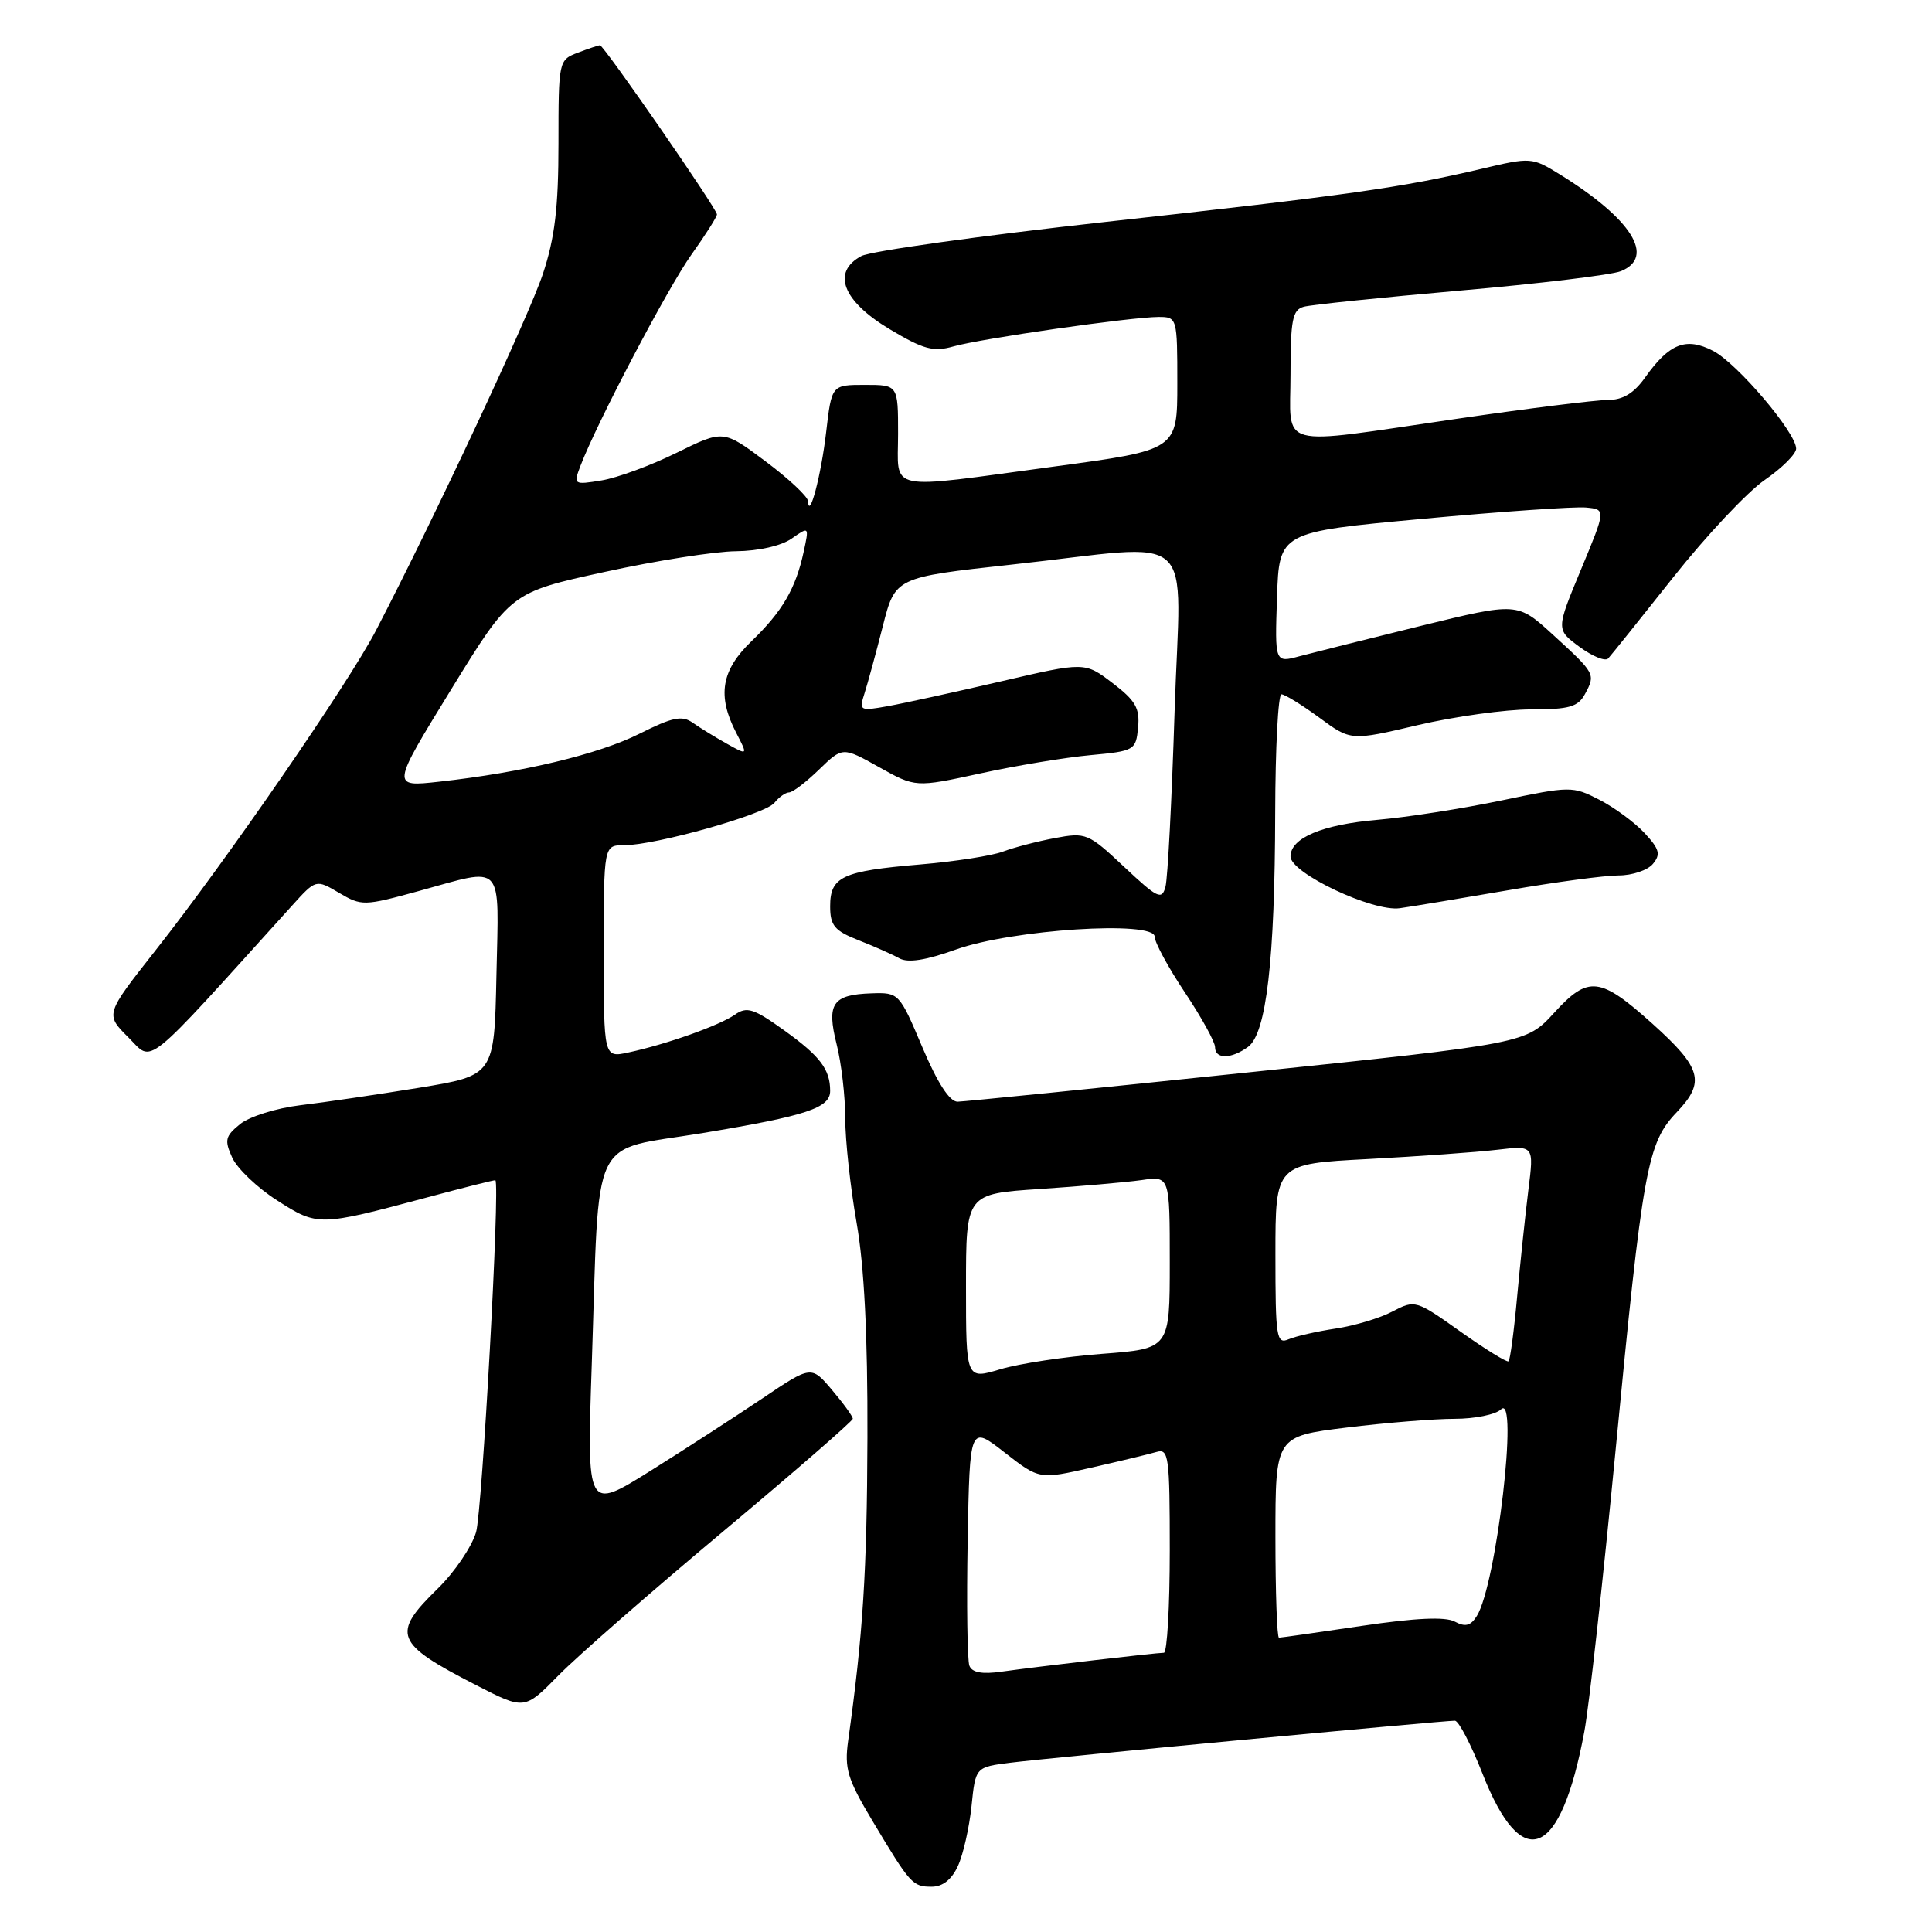 <?xml version="1.0" encoding="UTF-8" standalone="no"?>
<!DOCTYPE svg PUBLIC "-//W3C//DTD SVG 1.1//EN" "http://www.w3.org/Graphics/SVG/1.1/DTD/svg11.dtd" >
<svg xmlns="http://www.w3.org/2000/svg" xmlns:xlink="http://www.w3.org/1999/xlink" version="1.1" viewBox="0 0 256 256">
 <g >
 <path fill="currentColor"
d=" M 126.93 247.25 C 127.63 245.74 128.43 242.17 128.73 239.33 C 129.26 234.15 129.26 234.15 133.88 233.57 C 138.62 232.96 191.16 228.00 192.78 228.00 C 193.28 228.00 194.92 231.16 196.44 235.02 C 201.68 248.38 206.80 246.28 209.93 229.45 C 210.55 226.18 212.39 209.55 214.04 192.50 C 217.69 154.63 218.26 151.47 222.20 147.35 C 225.99 143.37 225.48 141.52 218.98 135.67 C 212.01 129.41 210.47 129.23 205.95 134.18 C 202.22 138.26 202.22 138.26 165.36 142.10 C 145.09 144.22 127.78 145.96 126.89 145.98 C 125.83 145.99 124.23 143.52 122.21 138.75 C 119.18 131.58 119.10 131.50 115.50 131.62 C 110.31 131.79 109.50 132.97 110.86 138.38 C 111.49 140.86 112.00 145.27 112.00 148.19 C 112.00 151.11 112.68 157.32 113.50 162.00 C 114.52 167.77 114.98 176.93 114.94 190.50 C 114.88 208.35 114.36 216.51 112.38 230.70 C 111.88 234.34 112.30 235.75 115.56 241.20 C 120.63 249.68 120.91 250.00 123.46 250.00 C 124.91 250.00 126.11 249.05 126.93 247.25 Z  M 95.75 202.98 C 105.24 195.04 113.00 188.29 113.00 187.99 C 113.00 187.68 111.76 185.96 110.25 184.18 C 107.50 180.93 107.50 180.93 101.00 185.31 C 97.42 187.72 90.73 192.05 86.13 194.93 C 77.76 200.16 77.76 200.16 78.41 180.83 C 79.47 149.48 77.95 152.65 93.19 150.12 C 106.91 147.84 110.00 146.81 110.00 144.55 C 110.00 141.71 108.68 139.96 104.01 136.60 C 99.85 133.61 98.97 133.33 97.36 134.46 C 95.30 135.89 88.27 138.39 83.25 139.46 C 80.00 140.16 80.00 140.16 80.00 126.08 C 80.00 112.00 80.00 112.00 82.68 112.00 C 86.87 112.00 101.38 107.91 102.61 106.38 C 103.22 105.62 104.10 105.00 104.56 105.00 C 105.03 105.00 106.81 103.64 108.53 101.97 C 111.65 98.95 111.65 98.95 116.48 101.65 C 121.31 104.35 121.31 104.35 129.91 102.48 C 134.63 101.45 141.20 100.36 144.50 100.06 C 150.33 99.52 150.51 99.41 150.80 96.41 C 151.05 93.85 150.47 92.83 147.42 90.51 C 143.74 87.70 143.74 87.70 132.62 90.29 C 126.50 91.71 119.76 93.19 117.64 93.57 C 113.92 94.24 113.81 94.18 114.55 91.88 C 114.97 90.57 116.06 86.58 116.97 83.00 C 118.62 76.50 118.62 76.50 134.06 74.81 C 159.20 72.07 156.43 69.57 155.64 94.25 C 155.27 105.94 154.73 116.40 154.43 117.50 C 153.95 119.30 153.39 119.03 148.97 114.88 C 144.20 110.40 143.90 110.28 139.77 111.05 C 137.42 111.49 134.33 112.30 132.90 112.84 C 131.47 113.39 126.52 114.16 121.90 114.55 C 111.60 115.42 110.00 116.16 110.00 120.09 C 110.00 122.64 110.57 123.33 113.75 124.58 C 115.81 125.39 118.25 126.47 119.16 126.98 C 120.30 127.62 122.67 127.25 126.66 125.82 C 134.08 123.16 153.00 121.94 153.00 124.12 C 153.00 124.88 154.80 128.20 157.00 131.50 C 159.20 134.80 161.00 138.06 161.00 138.75 C 161.00 140.37 163.14 140.35 165.38 138.71 C 167.80 136.94 168.93 127.20 168.97 107.75 C 168.99 99.09 169.36 92.00 169.80 92.00 C 170.24 92.00 172.49 93.39 174.80 95.08 C 178.99 98.17 178.99 98.17 187.87 96.08 C 192.75 94.94 199.49 94.00 202.84 94.00 C 207.96 94.00 209.10 93.67 210.03 91.94 C 211.44 89.32 211.39 89.24 205.78 84.11 C 201.06 79.80 201.06 79.80 188.28 82.93 C 181.25 84.66 174.02 86.47 172.21 86.95 C 168.92 87.84 168.92 87.84 169.21 79.17 C 169.50 70.50 169.50 70.50 188.50 68.75 C 198.95 67.78 208.69 67.11 210.15 67.25 C 212.80 67.50 212.80 67.50 209.49 75.46 C 206.18 83.42 206.18 83.42 209.29 85.71 C 211.00 86.97 212.71 87.67 213.09 87.25 C 213.47 86.84 217.35 82.00 221.71 76.50 C 226.07 71.00 231.52 65.20 233.82 63.61 C 236.12 62.03 238.00 60.15 238.00 59.45 C 238.00 57.34 230.20 48.15 226.99 46.49 C 223.41 44.64 221.20 45.50 218.00 50.00 C 216.49 52.13 215.04 53.00 213.02 53.00 C 211.46 53.00 202.45 54.12 193.00 55.50 C 168.73 59.03 171.00 59.64 171.00 49.57 C 171.00 42.39 171.26 41.06 172.75 40.65 C 173.71 40.38 183.05 39.42 193.50 38.50 C 203.95 37.59 213.51 36.43 214.75 35.94 C 219.41 34.08 216.21 29.00 206.67 23.10 C 202.99 20.83 202.84 20.82 196.22 22.39 C 185.73 24.86 178.67 25.86 146.44 29.41 C 129.91 31.24 115.37 33.27 114.13 33.93 C 110.17 36.05 111.65 39.88 117.85 43.60 C 122.38 46.31 123.68 46.66 126.31 45.91 C 129.93 44.87 149.92 42.00 153.53 42.00 C 155.97 42.00 156.00 42.11 156.00 50.81 C 156.00 59.62 156.00 59.62 139.75 61.81 C 117.08 64.87 119.00 65.27 119.00 57.50 C 119.00 51.00 119.00 51.00 114.60 51.00 C 110.20 51.00 110.20 51.00 109.47 57.25 C 108.81 62.97 107.21 69.03 107.06 66.39 C 107.03 65.79 104.49 63.41 101.42 61.12 C 95.85 56.95 95.85 56.95 89.65 60.00 C 86.24 61.68 81.76 63.33 79.70 63.66 C 76.03 64.26 75.97 64.22 76.90 61.76 C 79.07 56.05 88.47 38.16 91.61 33.75 C 93.48 31.13 95.00 28.73 95.00 28.41 C 95.00 27.67 80.01 6.00 79.50 6.00 C 79.30 6.00 77.98 6.44 76.57 6.98 C 74.03 7.94 74.00 8.06 74.00 19.01 C 74.00 27.49 73.52 31.51 71.94 36.28 C 70.07 41.91 57.69 68.38 49.84 83.50 C 46.19 90.53 30.08 113.92 20.57 125.98 C 13.94 134.40 13.94 134.40 17.00 137.45 C 20.36 140.79 18.65 142.17 38.68 120.02 C 41.86 116.50 41.86 116.50 44.93 118.31 C 47.92 120.07 48.23 120.06 55.52 118.06 C 66.94 114.92 66.10 114.01 65.78 129.25 C 65.50 142.50 65.50 142.50 55.50 144.14 C 50.00 145.03 42.92 146.08 39.78 146.45 C 36.63 146.83 33.04 147.95 31.81 148.95 C 29.84 150.55 29.72 151.08 30.77 153.39 C 31.43 154.84 34.11 157.40 36.73 159.07 C 42.09 162.50 42.27 162.50 56.50 158.69 C 61.45 157.36 65.56 156.33 65.64 156.39 C 66.28 156.89 63.89 200.31 63.08 203.03 C 62.50 204.98 60.22 208.33 58.01 210.49 C 51.81 216.54 52.29 217.74 63.11 223.30 C 69.50 226.58 69.50 226.58 74.00 222.00 C 76.47 219.48 86.26 210.92 95.75 202.98 Z  M 199.85 117.96 C 206.09 116.88 212.67 116.00 214.48 116.00 C 216.28 116.00 218.33 115.31 219.02 114.47 C 220.08 113.20 219.89 112.51 217.90 110.37 C 216.58 108.96 213.88 106.97 211.90 105.96 C 208.38 104.15 208.06 104.16 198.93 106.07 C 193.79 107.14 186.41 108.30 182.54 108.63 C 175.20 109.26 171.00 111.03 171.00 113.49 C 171.00 115.69 181.92 120.86 185.50 120.34 C 187.15 120.11 193.61 119.03 199.85 117.96 Z  M 128.45 220.72 C 128.17 220.00 128.07 212.54 128.22 204.14 C 128.50 188.86 128.50 188.86 133.10 192.45 C 137.71 196.04 137.71 196.04 144.60 194.47 C 148.40 193.61 152.29 192.67 153.25 192.39 C 154.86 191.91 155.00 192.98 155.00 205.43 C 155.00 212.89 154.65 219.00 154.22 219.00 C 153.23 219.00 137.67 220.81 132.72 221.50 C 130.14 221.87 128.79 221.62 128.45 220.72 Z  M 169.00 203.66 C 169.00 190.32 169.00 190.32 178.44 189.16 C 183.63 188.52 190.07 188.00 192.74 188.00 C 195.41 188.00 198.18 187.44 198.89 186.75 C 201.26 184.45 198.28 209.97 195.69 214.12 C 194.87 215.44 194.16 215.62 192.76 214.87 C 191.50 214.20 187.59 214.38 180.43 215.44 C 174.66 216.30 169.73 217.00 169.47 217.00 C 169.21 217.00 169.00 211.00 169.00 203.66 Z  M 128.00 170.50 C 128.00 158.19 128.00 158.19 137.75 157.55 C 143.11 157.19 149.19 156.66 151.25 156.37 C 155.00 155.82 155.00 155.82 155.00 167.27 C 155.00 178.71 155.00 178.71 146.05 179.39 C 141.13 179.76 135.06 180.68 132.55 181.43 C 128.00 182.80 128.00 182.80 128.00 170.50 Z  M 193.51 176.44 C 187.62 172.25 187.49 172.22 184.51 173.78 C 182.86 174.66 179.47 175.67 177.00 176.04 C 174.53 176.41 171.71 177.05 170.75 177.46 C 169.14 178.15 169.00 177.26 169.00 166.22 C 169.00 154.22 169.00 154.22 181.25 153.58 C 187.99 153.22 195.70 152.67 198.38 152.35 C 203.26 151.78 203.26 151.78 202.52 157.64 C 202.12 160.86 201.45 167.23 201.03 171.78 C 200.62 176.33 200.10 180.20 199.89 180.38 C 199.67 180.55 196.81 178.78 193.51 176.44 Z  M 59.76 91.39 C 67.68 78.50 67.68 78.50 80.09 75.79 C 86.92 74.29 94.76 73.06 97.53 73.04 C 100.51 73.01 103.51 72.33 104.89 71.37 C 107.22 69.74 107.22 69.74 106.49 73.12 C 105.44 77.98 103.66 81.03 99.59 84.95 C 95.57 88.81 95.00 92.17 97.55 97.10 C 99.11 100.11 99.11 100.11 96.30 98.54 C 94.76 97.68 92.73 96.43 91.78 95.76 C 90.37 94.77 89.11 95.03 84.78 97.20 C 79.34 99.94 69.24 102.36 58.17 103.58 C 51.84 104.28 51.84 104.28 59.76 91.39 Z "/>
</g>
</svg>
